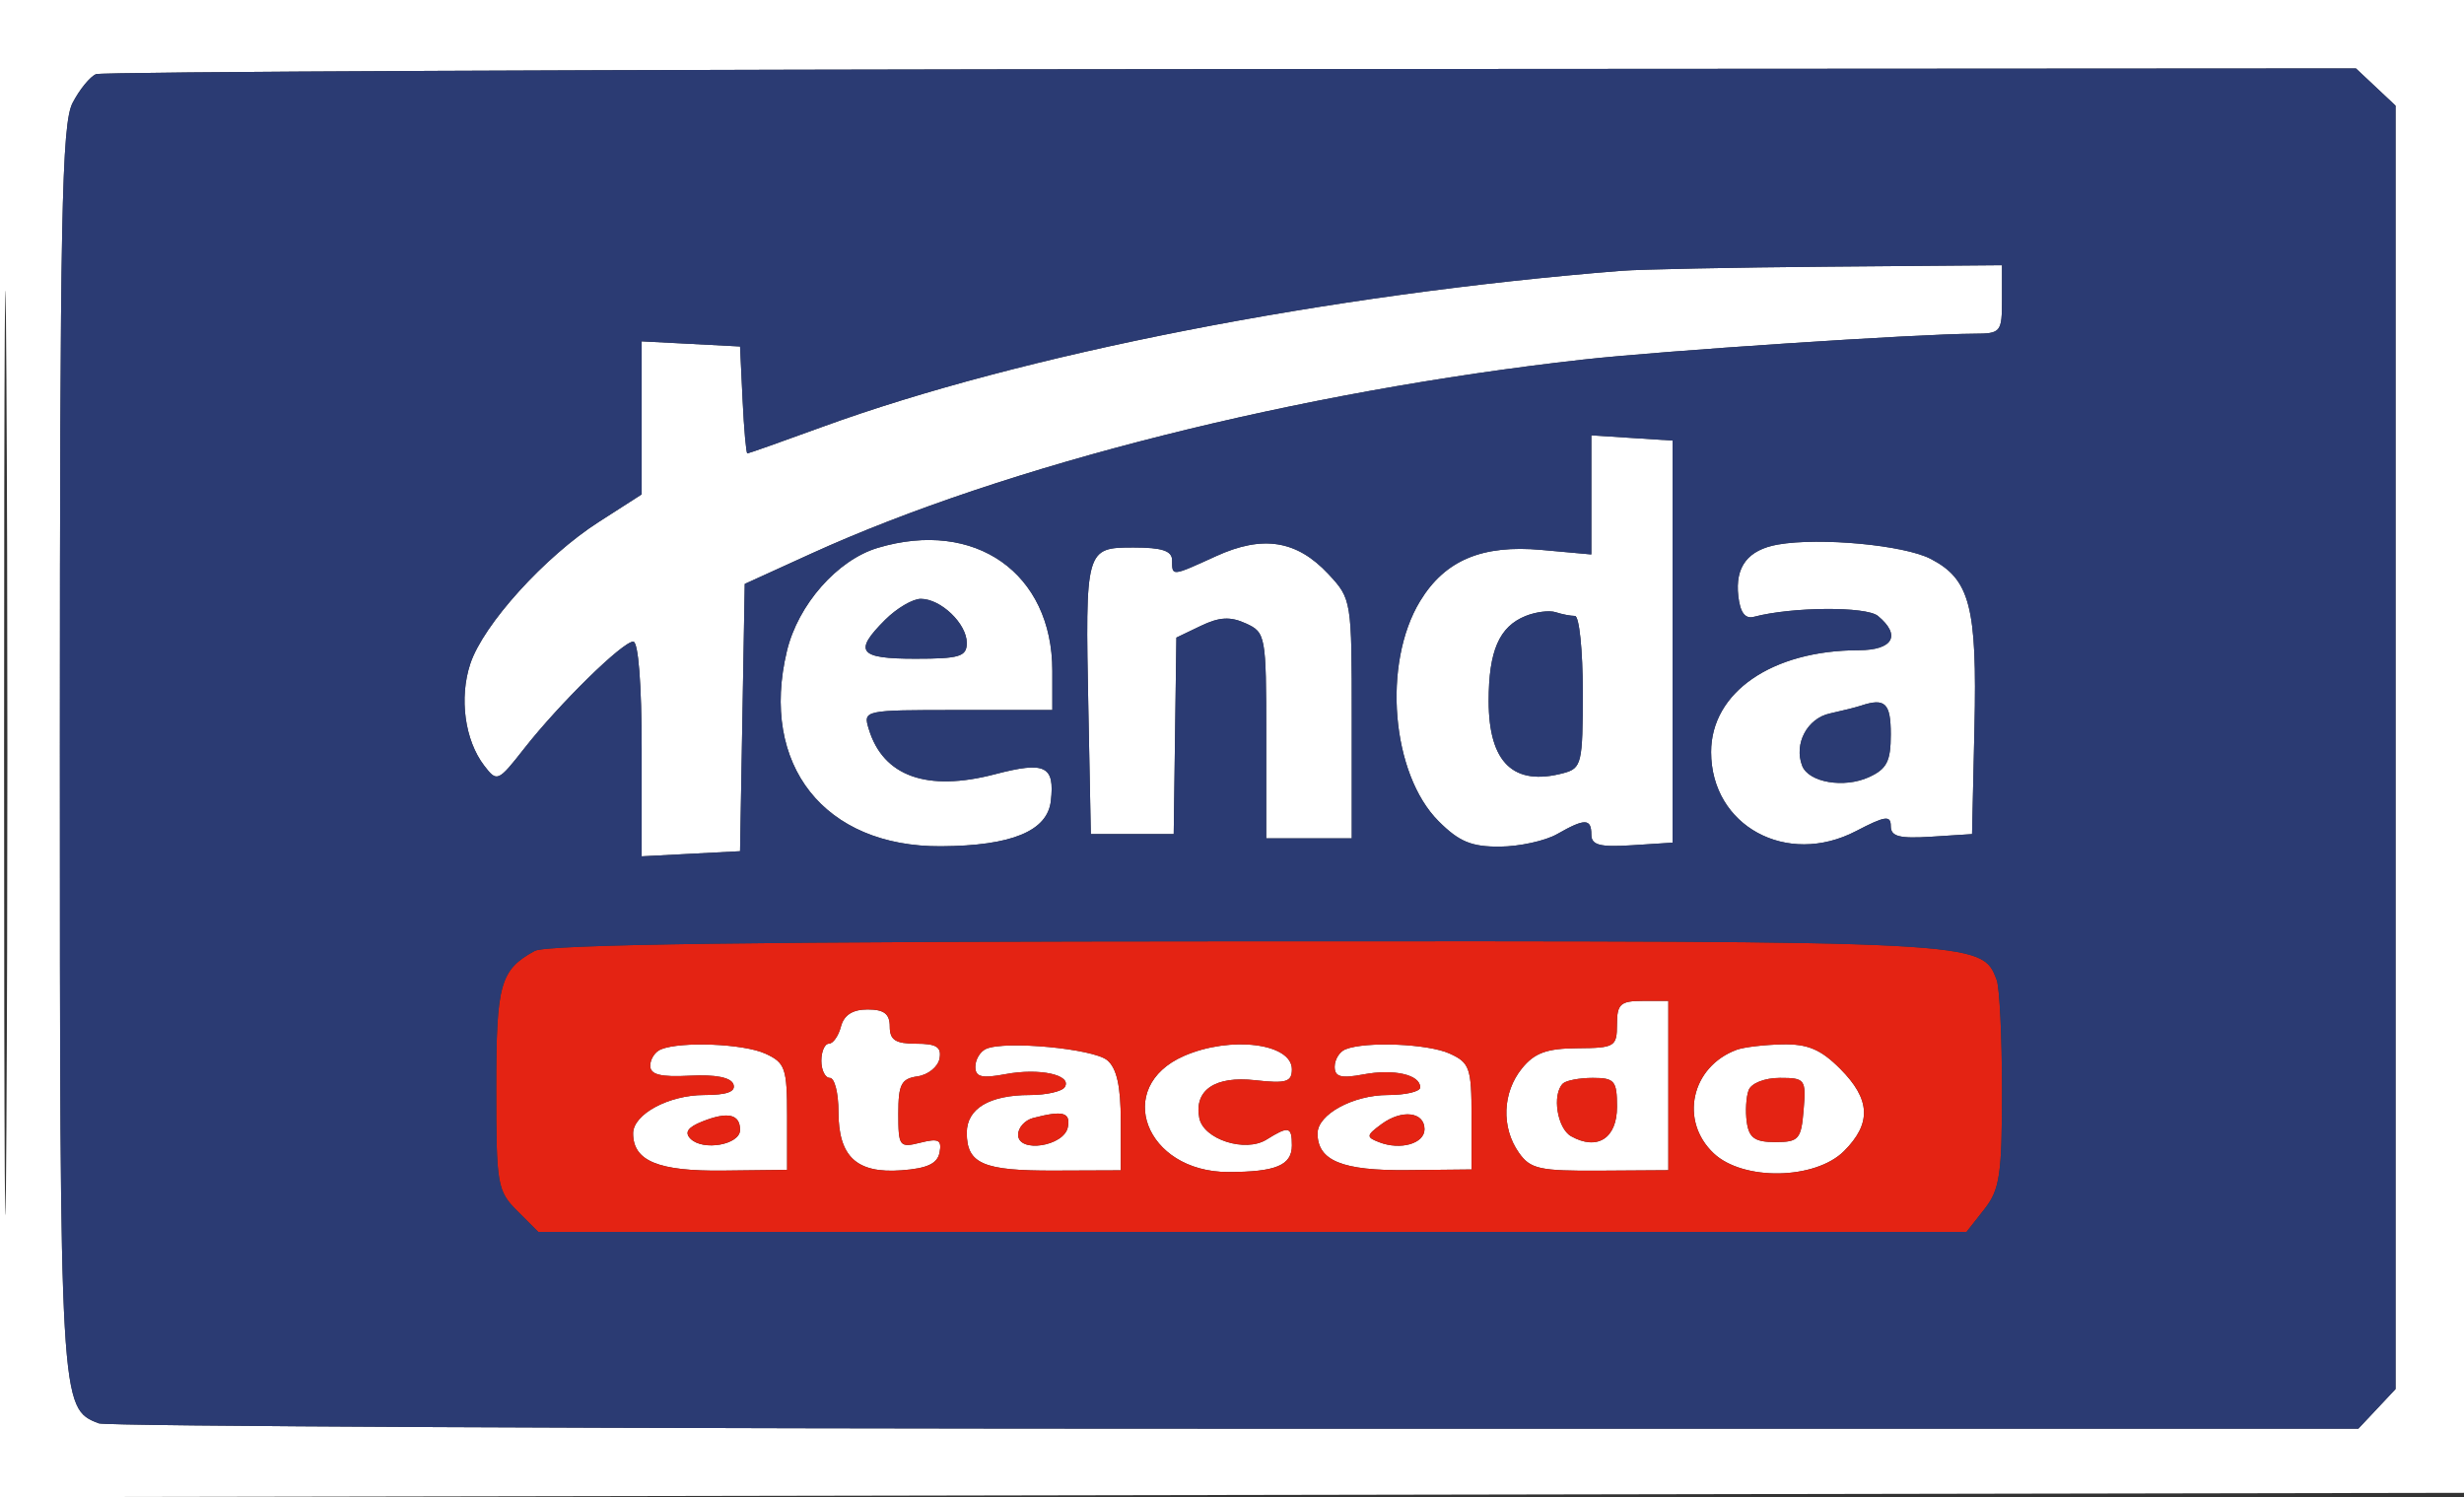 <svg xmlns="http://www.w3.org/2000/svg" width="288" height="175" viewBox="0 0 288 175" version="1.1"><rect x="0" y="0" width="288" height="175" fill="#333333" stroke="none"/><path d="M 0 87.503 L 0 175.007 144.250 174.753 L 288.500 174.500 288.755 87.250 L 289.011 0 144.505 0 L 0 0 0 87.503 M 0.478 88 C 0.478 136.125, 0.601 155.813, 0.750 131.750 C 0.899 107.688, 0.899 68.313, 0.750 44.250 C 0.601 20.188, 0.478 39.875, 0.478 88 M 11.229 8.669 C 10.530 8.951, 9.292 10.468, 8.479 12.041 C 7.214 14.488, 7 25.382, 7 87.500 C 7 164.400, 7.014 164.640, 11.545 166.379 C 12.435 166.720, 72.223 167, 144.407 167 L 275.651 167 277.826 164.686 L 280 162.371 280 87.360 L 280 12.349 277.686 10.174 L 275.371 8 143.936 8.079 C 71.646 8.122, 11.928 8.388, 11.229 8.669 M 189.500 31.655 C 155.261 34.385, 119.428 41.390, 96.037 49.927 C 91.406 51.617, 87.500 53, 87.356 53 C 87.213 53, 86.961 50.188, 86.798 46.750 L 86.500 40.500 80.750 40.200 L 75 39.900 75 48.846 L 75 57.792 69.998 61.002 C 63.682 65.054, 56.484 73.003, 54.967 77.600 C 53.649 81.595, 54.325 86.538, 56.597 89.500 C 58.092 91.450, 58.209 91.400, 61.268 87.500 C 65.396 82.237, 72.778 75, 74.018 75 C 74.609 75, 75 80, 75 87.550 L 75 100.100 80.750 99.800 L 86.500 99.500 86.775 83.878 L 87.049 68.256 94.775 64.735 C 117.482 54.385, 151.837 45.743, 185 42.037 C 194.199 41.009, 224.143 39.027, 230.750 39.009 C 233.874 39, 234 38.844, 234 35 L 234 31 213.750 31.168 C 202.613 31.261, 191.700 31.480, 189.500 31.655 M 186 57.850 L 186 64.810 180.186 64.283 C 173.236 63.653, 168.894 65.482, 165.984 70.266 C 161.544 77.568, 162.629 90.475, 168.147 95.993 C 170.548 98.394, 171.995 98.993, 175.327 98.965 C 177.622 98.945, 180.625 98.286, 182 97.500 C 185.240 95.648, 186 95.658, 186 97.555 C 186 98.786, 186.989 99.046, 190.750 98.805 L 195.500 98.500 195.500 75 L 195.500 51.500 190.750 51.195 L 186 50.890 186 57.850 M 102.594 64.041 C 97.871 65.454, 93.279 70.670, 91.976 76.101 C 88.780 89.424, 96.349 99.007, 110 98.922 C 118.247 98.870, 122.426 97.145, 122.828 93.628 C 123.299 89.510, 122.164 88.968, 116.295 90.502 C 108.358 92.578, 103.243 90.755, 101.555 85.250 C 100.868 83.011, 100.918 83, 111.933 83 L 123 83 123 78.401 C 123 66.986, 113.977 60.636, 102.594 64.041 M 142.141 65.009 C 136.920 67.393, 137 67.386, 137 65.500 C 137 64.390, 135.835 64, 132.519 64 C 126.866 64, 126.839 64.098, 127.213 83 L 127.500 97.500 132.344 97.500 L 137.188 97.500 137.344 86.015 L 137.500 74.531 140.363 73.156 C 142.528 72.118, 143.809 72.048, 145.613 72.870 C 147.936 73.928, 148 74.278, 148 85.979 L 148 98 153 98 L 158 98 158 84.016 C 158 70.141, 157.979 70.009, 155.250 67.088 C 151.571 63.150, 147.594 62.519, 142.141 65.009 M 207.823 63.651 C 204.300 64.267, 202.782 66.239, 203.178 69.690 C 203.398 71.610, 203.975 72.374, 205 72.103 C 209.447 70.927, 218.134 70.866, 219.502 72.002 C 222.237 74.272, 221.265 76, 217.250 76.006 C 207.108 76.021, 200 80.925, 200 87.907 C 200 96.551, 208.846 101.367, 216.956 97.140 C 220.349 95.371, 221 95.280, 221 96.571 C 221 97.783, 222.009 98.045, 225.750 97.805 L 230.500 97.500 230.782 85.036 C 231.102 70.929, 230.264 67.705, 225.654 65.321 C 222.550 63.716, 212.722 62.795, 207.823 63.651 M 103.455 72.455 C 99.725 76.184, 100.361 77, 107 77 C 112.165 77, 113 76.743, 113 75.155 C 113 72.906, 109.970 70, 107.626 70 C 106.682 70, 104.805 71.105, 103.455 72.455 M 178.315 72.006 C 175.231 73.250, 174 76.083, 174 81.934 C 174 89.147, 176.895 91.939, 182.750 90.370 C 184.869 89.802, 185 89.250, 185 80.883 C 185 75.998, 184.587 72, 184.082 72 C 183.577 72, 182.564 71.803, 181.832 71.563 C 181.099 71.322, 179.517 71.522, 178.315 72.006 M 217.500 82.491 C 216.950 82.675, 215.316 83.084, 213.869 83.402 C 211.229 83.980, 209.659 86.948, 210.641 89.506 C 211.390 91.460, 215.533 92.170, 218.443 90.844 C 220.539 89.889, 221 88.987, 221 85.839 C 221 82.180, 220.336 81.545, 217.500 82.491 M 188.997 119.750 C 188.994 122.347, 188.738 122.502, 184.384 122.530 C 180.785 122.553, 179.361 123.071, 177.887 124.891 C 175.608 127.705, 175.456 131.778, 177.520 134.725 C 178.870 136.652, 179.933 136.889, 187.020 136.843 L 195 136.790 195 126.895 L 195 117 192 117 C 189.395 117, 189 117.362, 188.997 119.750 M 98.290 120 C 98.002 121.100, 97.369 122, 96.883 122 C 96.398 122, 96 122.900, 96 124 C 96 125.100, 96.450 126, 97 126 C 97.550 126, 98 127.768, 98 129.929 C 98 135.214, 100.113 137.186, 105.364 136.801 C 108.381 136.581, 109.574 136.021, 109.822 134.711 C 110.101 133.242, 109.699 133.038, 107.581 133.569 C 105.125 134.185, 105 134.020, 105 130.178 C 105 126.757, 105.343 126.090, 107.240 125.820 C 108.472 125.644, 109.630 124.713, 109.813 123.750 C 110.072 122.391, 109.461 122, 107.073 122 C 104.667 122, 104 121.566, 104 120 C 104 118.514, 103.333 118, 101.406 118 C 99.654 118, 98.643 118.649, 98.290 120 M 77.250 122.662 C 76.563 122.940, 76 123.801, 76 124.576 C 76 125.620, 77.201 125.922, 80.642 125.742 C 83.642 125.586, 85.440 125.942, 85.725 126.750 C 86.029 127.610, 84.963 128, 82.306 128 C 78.164 128, 74 130.249, 74 132.485 C 74 135.712, 76.933 136.923, 84.532 136.835 L 92 136.748 92 130.534 C 92 124.847, 91.785 124.223, 89.453 123.161 C 86.913 122.003, 79.621 121.705, 77.250 122.662 M 115.250 122.609 C 114.563 122.916, 114 123.854, 114 124.695 C 114 125.903, 114.742 126.083, 117.544 125.558 C 121.506 124.814, 125.333 125.653, 124.456 127.072 C 124.140 127.582, 122.304 128, 120.375 128 C 115.646 128, 113 129.583, 113 132.413 C 113 136.041, 114.919 136.867, 123.271 136.834 L 131 136.804 131 131.025 C 131 126.971, 130.527 124.852, 129.416 123.930 C 127.785 122.577, 117.476 121.615, 115.250 122.609 M 138.400 123.428 C 130.082 127.049, 133.860 137, 143.553 137 C 149.125 137, 151 136.218, 151 133.893 C 151 131.673, 150.632 131.588, 148.035 133.210 C 145.551 134.761, 140.660 133.187, 140.177 130.681 C 139.549 127.419, 142.031 125.743, 146.711 126.271 C 150.322 126.678, 151 126.476, 151 124.994 C 151 121.949, 143.841 121.059, 138.400 123.428 M 157.250 122.662 C 156.563 122.940, 156 123.854, 156 124.695 C 156 125.888, 156.738 126.084, 159.366 125.591 C 162.933 124.922, 166 125.623, 166 127.107 C 166 127.598, 164.300 128, 162.223 128 C 158.153 128, 154 130.265, 154 132.485 C 154 135.680, 156.880 136.858, 164.500 136.779 L 172 136.701 172 130.511 C 172 124.848, 171.783 124.222, 169.453 123.161 C 166.913 122.003, 159.621 121.705, 157.250 122.662 M 203 122.709 C 197.671 124.669, 196.264 131.020, 200.314 134.826 C 203.761 138.063, 212.183 137.908, 215.545 134.545 C 218.782 131.309, 218.644 128.491, 215.077 124.923 C 212.817 122.663, 211.286 122.018, 208.327 122.079 C 206.222 122.122, 203.825 122.406, 203 122.709 M 182.667 126.667 C 181.386 127.948, 182.014 131.908, 183.642 132.820 C 186.702 134.532, 189 133.058, 189 129.383 C 189 126.335, 188.719 126, 186.167 126 C 184.608 126, 183.033 126.300, 182.667 126.667 M 204.390 127.427 C 204.088 128.212, 203.990 129.900, 204.171 131.177 C 204.432 133.018, 205.122 133.500, 207.500 133.500 C 210.245 133.500, 210.526 133.181, 210.810 129.750 C 211.108 126.158, 210.990 126, 208.029 126 C 206.273 126, 204.701 126.617, 204.390 127.427 M 82.080 131.097 C 80.385 131.773, 79.976 132.376, 80.715 133.115 C 82.179 134.579, 86.500 133.809, 86.500 132.083 C 86.500 130.229, 85.065 129.909, 82.080 131.097 M 120.750 130.689 C 119.787 130.941, 119 131.819, 119 132.640 C 119 134.828, 124.387 134.003, 124.815 131.750 C 125.143 130.019, 124.229 129.780, 120.750 130.689 M 161.481 131.400 C 159.682 132.723, 159.656 132.918, 161.192 133.513 C 163.692 134.483, 166.500 133.683, 166.500 132 C 166.500 129.963, 163.861 129.648, 161.481 131.400" stroke="none" fill="#ffffff" fill-rule="evenodd"/><path d="M 62.500 111.155 C 58.455 113.367, 58 114.994, 58 127.237 C 58 138.489, 58.125 139.215, 60.455 141.545 L 62.909 144 146.382 144 L 229.855 144 231.927 141.365 C 233.746 139.053, 234 137.348, 234 127.447 C 234 121.241, 233.720 115.435, 233.379 114.545 C 231.626 109.977, 232.034 109.998, 145.800 110.030 C 88.886 110.052, 63.900 110.389, 62.500 111.155 M 188.997 119.750 C 188.994 122.347, 188.738 122.502, 184.384 122.530 C 180.785 122.553, 179.361 123.071, 177.887 124.891 C 175.608 127.705, 175.456 131.778, 177.520 134.725 C 178.870 136.652, 179.933 136.889, 187.020 136.843 L 195 136.790 195 126.895 L 195 117 192 117 C 189.395 117, 189 117.362, 188.997 119.750 M 98.290 120 C 98.002 121.100, 97.369 122, 96.883 122 C 96.398 122, 96 122.900, 96 124 C 96 125.100, 96.450 126, 97 126 C 97.550 126, 98 127.768, 98 129.929 C 98 135.214, 100.113 137.186, 105.364 136.801 C 108.381 136.581, 109.574 136.021, 109.822 134.711 C 110.101 133.242, 109.699 133.038, 107.581 133.569 C 105.125 134.185, 105 134.020, 105 130.178 C 105 126.757, 105.343 126.090, 107.240 125.820 C 108.472 125.644, 109.630 124.713, 109.813 123.750 C 110.072 122.391, 109.461 122, 107.073 122 C 104.667 122, 104 121.566, 104 120 C 104 118.514, 103.333 118, 101.406 118 C 99.654 118, 98.643 118.649, 98.290 120 M 77.250 122.662 C 76.563 122.940, 76 123.801, 76 124.576 C 76 125.620, 77.201 125.922, 80.642 125.742 C 83.642 125.586, 85.440 125.942, 85.725 126.750 C 86.029 127.610, 84.963 128, 82.306 128 C 78.164 128, 74 130.249, 74 132.485 C 74 135.712, 76.933 136.923, 84.532 136.835 L 92 136.748 92 130.534 C 92 124.847, 91.785 124.223, 89.453 123.161 C 86.913 122.003, 79.621 121.705, 77.250 122.662 M 115.250 122.609 C 114.563 122.916, 114 123.854, 114 124.695 C 114 125.903, 114.742 126.083, 117.544 125.558 C 121.506 124.814, 125.333 125.653, 124.456 127.072 C 124.140 127.582, 122.304 128, 120.375 128 C 115.646 128, 113 129.583, 113 132.413 C 113 136.041, 114.919 136.867, 123.271 136.834 L 131 136.804 131 131.025 C 131 126.971, 130.527 124.852, 129.416 123.930 C 127.785 122.577, 117.476 121.615, 115.250 122.609 M 138.400 123.428 C 130.082 127.049, 133.860 137, 143.553 137 C 149.125 137, 151 136.218, 151 133.893 C 151 131.673, 150.632 131.588, 148.035 133.210 C 145.551 134.761, 140.660 133.187, 140.177 130.681 C 139.549 127.419, 142.031 125.743, 146.711 126.271 C 150.322 126.678, 151 126.476, 151 124.994 C 151 121.949, 143.841 121.059, 138.400 123.428 M 157.250 122.662 C 156.563 122.940, 156 123.854, 156 124.695 C 156 125.888, 156.738 126.084, 159.366 125.591 C 162.933 124.922, 166 125.623, 166 127.107 C 166 127.598, 164.300 128, 162.223 128 C 158.153 128, 154 130.265, 154 132.485 C 154 135.680, 156.880 136.858, 164.500 136.779 L 172 136.701 172 130.511 C 172 124.848, 171.783 124.222, 169.453 123.161 C 166.913 122.003, 159.621 121.705, 157.250 122.662 M 203 122.709 C 197.671 124.669, 196.264 131.020, 200.314 134.826 C 203.761 138.063, 212.183 137.908, 215.545 134.545 C 218.782 131.309, 218.644 128.491, 215.077 124.923 C 212.817 122.663, 211.286 122.018, 208.327 122.079 C 206.222 122.122, 203.825 122.406, 203 122.709 M 182.667 126.667 C 181.386 127.948, 182.014 131.908, 183.642 132.820 C 186.702 134.532, 189 133.058, 189 129.383 C 189 126.335, 188.719 126, 186.167 126 C 184.608 126, 183.033 126.300, 182.667 126.667 M 204.390 127.427 C 204.088 128.212, 203.990 129.900, 204.171 131.177 C 204.432 133.018, 205.122 133.500, 207.500 133.500 C 210.245 133.500, 210.526 133.181, 210.810 129.750 C 211.108 126.158, 210.990 126, 208.029 126 C 206.273 126, 204.701 126.617, 204.390 127.427 M 82.080 131.097 C 80.385 131.773, 79.976 132.376, 80.715 133.115 C 82.179 134.579, 86.500 133.809, 86.500 132.083 C 86.500 130.229, 85.065 129.909, 82.080 131.097 M 120.750 130.689 C 119.787 130.941, 119 131.819, 119 132.640 C 119 134.828, 124.387 134.003, 124.815 131.750 C 125.143 130.019, 124.229 129.780, 120.750 130.689 M 161.481 131.400 C 159.682 132.723, 159.656 132.918, 161.192 133.513 C 163.692 134.483, 166.500 133.683, 166.500 132 C 166.500 129.963, 163.861 129.648, 161.481 131.400" stroke="none" fill="#e42313" fill-rule="evenodd"/><path d="M 11.229 8.669 C 10.530 8.951, 9.292 10.468, 8.479 12.041 C 7.214 14.488, 7 25.382, 7 87.500 C 7 164.400, 7.014 164.640, 11.545 166.379 C 12.435 166.720, 72.223 167, 144.407 167 L 275.651 167 277.826 164.686 L 280 162.371 280 87.360 L 280 12.349 277.686 10.174 L 275.371 8 143.936 8.079 C 71.646 8.122, 11.928 8.388, 11.229 8.669 M 189.500 31.655 C 155.261 34.385, 119.428 41.390, 96.037 49.927 C 91.406 51.617, 87.500 53, 87.356 53 C 87.213 53, 86.961 50.188, 86.798 46.750 L 86.500 40.500 80.750 40.200 L 75 39.900 75 48.846 L 75 57.792 69.998 61.002 C 63.682 65.054, 56.484 73.003, 54.967 77.600 C 53.649 81.595, 54.325 86.538, 56.597 89.500 C 58.092 91.450, 58.209 91.400, 61.268 87.500 C 65.396 82.237, 72.778 75, 74.018 75 C 74.609 75, 75 80, 75 87.550 L 75 100.100 80.750 99.800 L 86.500 99.500 86.775 83.878 L 87.049 68.256 94.775 64.735 C 117.482 54.385, 151.837 45.743, 185 42.037 C 194.199 41.009, 224.143 39.027, 230.750 39.009 C 233.874 39, 234 38.844, 234 35 L 234 31 213.750 31.168 C 202.613 31.261, 191.700 31.480, 189.500 31.655 M 186 57.850 L 186 64.810 180.186 64.283 C 173.236 63.653, 168.894 65.482, 165.984 70.266 C 161.544 77.568, 162.629 90.475, 168.147 95.993 C 170.548 98.394, 171.995 98.993, 175.327 98.965 C 177.622 98.945, 180.625 98.286, 182 97.500 C 185.240 95.648, 186 95.658, 186 97.555 C 186 98.786, 186.989 99.046, 190.750 98.805 L 195.500 98.500 195.500 75 L 195.500 51.500 190.750 51.195 L 186 50.890 186 57.850 M 102.594 64.041 C 97.871 65.454, 93.279 70.670, 91.976 76.101 C 88.780 89.424, 96.349 99.007, 110 98.922 C 118.247 98.870, 122.426 97.145, 122.828 93.628 C 123.299 89.510, 122.164 88.968, 116.295 90.502 C 108.358 92.578, 103.243 90.755, 101.555 85.250 C 100.868 83.011, 100.918 83, 111.933 83 L 123 83 123 78.401 C 123 66.986, 113.977 60.636, 102.594 64.041 M 142.141 65.009 C 136.920 67.393, 137 67.386, 137 65.500 C 137 64.390, 135.835 64, 132.519 64 C 126.866 64, 126.839 64.098, 127.213 83 L 127.500 97.500 132.344 97.500 L 137.188 97.500 137.344 86.015 L 137.500 74.531 140.363 73.156 C 142.528 72.118, 143.809 72.048, 145.613 72.870 C 147.936 73.928, 148 74.278, 148 85.979 L 148 98 153 98 L 158 98 158 84.016 C 158 70.141, 157.979 70.009, 155.250 67.088 C 151.571 63.150, 147.594 62.519, 142.141 65.009 M 207.823 63.651 C 204.300 64.267, 202.782 66.239, 203.178 69.690 C 203.398 71.610, 203.975 72.374, 205 72.103 C 209.447 70.927, 218.134 70.866, 219.502 72.002 C 222.237 74.272, 221.265 76, 217.250 76.006 C 207.108 76.021, 200 80.925, 200 87.907 C 200 96.551, 208.846 101.367, 216.956 97.140 C 220.349 95.371, 221 95.280, 221 96.571 C 221 97.783, 222.009 98.045, 225.750 97.805 L 230.500 97.500 230.782 85.036 C 231.102 70.929, 230.264 67.705, 225.654 65.321 C 222.550 63.716, 212.722 62.795, 207.823 63.651 M 103.455 72.455 C 99.725 76.184, 100.361 77, 107 77 C 112.165 77, 113 76.743, 113 75.155 C 113 72.906, 109.970 70, 107.626 70 C 106.682 70, 104.805 71.105, 103.455 72.455 M 178.315 72.006 C 175.231 73.250, 174 76.083, 174 81.934 C 174 89.147, 176.895 91.939, 182.750 90.370 C 184.869 89.802, 185 89.250, 185 80.883 C 185 75.998, 184.587 72, 184.082 72 C 183.577 72, 182.564 71.803, 181.832 71.563 C 181.099 71.322, 179.517 71.522, 178.315 72.006 M 217.500 82.491 C 216.950 82.675, 215.316 83.084, 213.869 83.402 C 211.229 83.980, 209.659 86.948, 210.641 89.506 C 211.390 91.460, 215.533 92.170, 218.443 90.844 C 220.539 89.889, 221 88.987, 221 85.839 C 221 82.180, 220.336 81.545, 217.500 82.491 M 62.500 111.155 C 58.455 113.367, 58 114.994, 58 127.237 C 58 138.489, 58.125 139.215, 60.455 141.545 L 62.909 144 146.382 144 L 229.855 144 231.927 141.365 C 233.746 139.053, 234 137.348, 234 127.447 C 234 121.241, 233.720 115.435, 233.379 114.545 C 231.626 109.977, 232.034 109.998, 145.800 110.030 C 88.886 110.052, 63.900 110.389, 62.500 111.155" stroke="none" fill="#2b3b73" fill-rule="evenodd"/></svg>